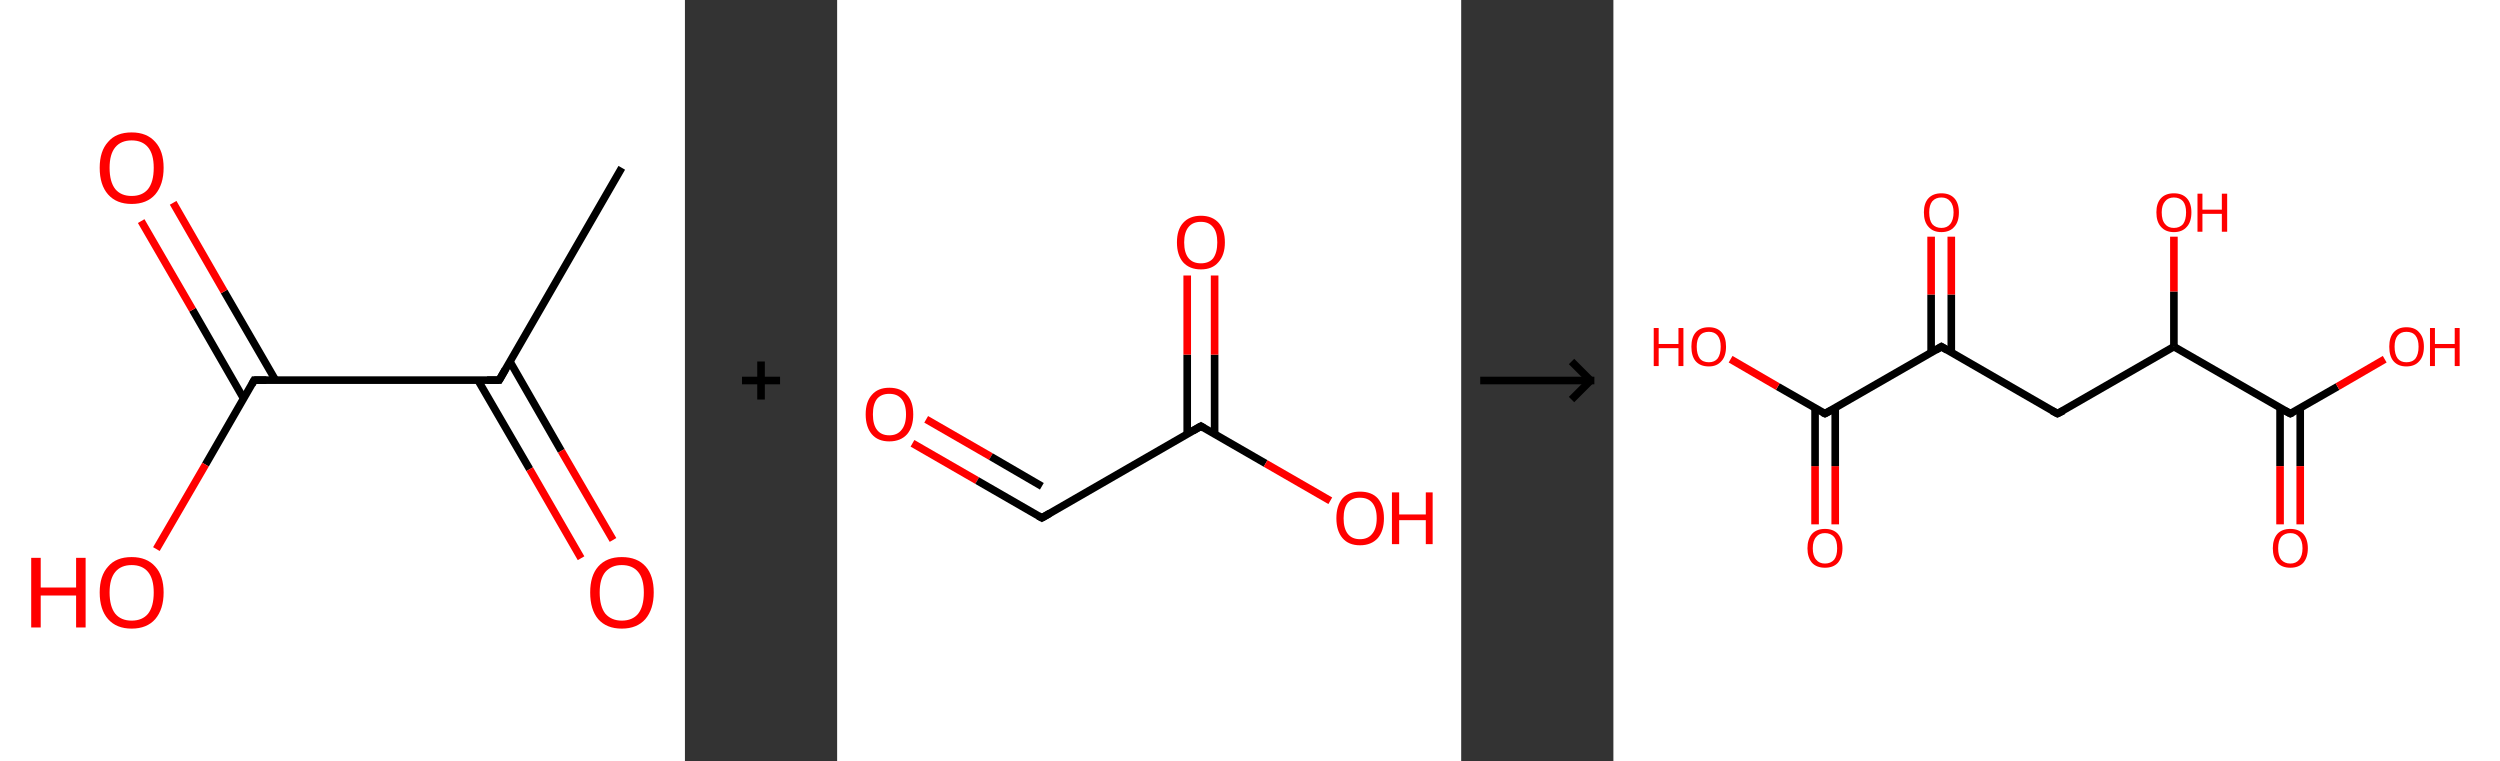 <?xml version='1.0' encoding='ASCII' standalone='yes'?>
<svg xmlns="http://www.w3.org/2000/svg" xmlns:xlink="http://www.w3.org/1999/xlink" version="1.1" width="657.0px" viewBox="0 0 657.0 200.0" height="200.0px">
  <rect x="0" y="0" width="657.0" height="200.0" fill="#333333" stroke="none"/>
  <g>
    <g transform="translate(0, 0) scale(1 1) "><!-- END OF HEADER -->
<rect style="opacity:1.0;fill:#FFFFFF;stroke:none" width="180.0" height="200.0" x="0.0" y="0.0"> </rect>
<path class="bond-0 atom-0 atom-1" d="M 163.4,44.1 L 131.2,99.9" style="fill:none;fill-rule:evenodd;stroke:#000000;stroke-width:2.0px;stroke-linecap:butt;stroke-linejoin:miter;stroke-opacity:1"/>
<path class="bond-1 atom-1 atom-2" d="M 125.6,99.9 L 139.2,123.3" style="fill:none;fill-rule:evenodd;stroke:#000000;stroke-width:2.0px;stroke-linecap:butt;stroke-linejoin:miter;stroke-opacity:1"/>
<path class="bond-1 atom-1 atom-2" d="M 139.2,123.3 L 152.7,146.7" style="fill:none;fill-rule:evenodd;stroke:#FF0000;stroke-width:2.0px;stroke-linecap:butt;stroke-linejoin:miter;stroke-opacity:1"/>
<path class="bond-1 atom-1 atom-2" d="M 134.0,95.0 L 147.5,118.5" style="fill:none;fill-rule:evenodd;stroke:#000000;stroke-width:2.0px;stroke-linecap:butt;stroke-linejoin:miter;stroke-opacity:1"/>
<path class="bond-1 atom-1 atom-2" d="M 147.5,118.5 L 161.1,141.9" style="fill:none;fill-rule:evenodd;stroke:#FF0000;stroke-width:2.0px;stroke-linecap:butt;stroke-linejoin:miter;stroke-opacity:1"/>
<path class="bond-2 atom-1 atom-3" d="M 131.2,99.9 L 66.8,99.9" style="fill:none;fill-rule:evenodd;stroke:#000000;stroke-width:2.0px;stroke-linecap:butt;stroke-linejoin:miter;stroke-opacity:1"/>
<path class="bond-3 atom-3 atom-4" d="M 72.4,99.9 L 58.9,76.6" style="fill:none;fill-rule:evenodd;stroke:#000000;stroke-width:2.0px;stroke-linecap:butt;stroke-linejoin:miter;stroke-opacity:1"/>
<path class="bond-3 atom-3 atom-4" d="M 58.9,76.6 L 45.5,53.3" style="fill:none;fill-rule:evenodd;stroke:#FF0000;stroke-width:2.0px;stroke-linecap:butt;stroke-linejoin:miter;stroke-opacity:1"/>
<path class="bond-3 atom-3 atom-4" d="M 64.0,104.7 L 50.6,81.4" style="fill:none;fill-rule:evenodd;stroke:#000000;stroke-width:2.0px;stroke-linecap:butt;stroke-linejoin:miter;stroke-opacity:1"/>
<path class="bond-3 atom-3 atom-4" d="M 50.6,81.4 L 37.1,58.1" style="fill:none;fill-rule:evenodd;stroke:#FF0000;stroke-width:2.0px;stroke-linecap:butt;stroke-linejoin:miter;stroke-opacity:1"/>
<path class="bond-4 atom-3 atom-5" d="M 66.8,99.9 L 54.0,122.1" style="fill:none;fill-rule:evenodd;stroke:#000000;stroke-width:2.0px;stroke-linecap:butt;stroke-linejoin:miter;stroke-opacity:1"/>
<path class="bond-4 atom-3 atom-5" d="M 54.0,122.1 L 41.1,144.3" style="fill:none;fill-rule:evenodd;stroke:#FF0000;stroke-width:2.0px;stroke-linecap:butt;stroke-linejoin:miter;stroke-opacity:1"/>
<path d="M 132.8,97.1 L 131.2,99.9 L 128.0,99.9" style="fill:none;stroke:#000000;stroke-width:2.0px;stroke-linecap:butt;stroke-linejoin:miter;stroke-opacity:1;"/>
<path d="M 70.0,99.9 L 66.8,99.9 L 66.2,101.0" style="fill:none;stroke:#000000;stroke-width:2.0px;stroke-linecap:butt;stroke-linejoin:miter;stroke-opacity:1;"/>
<path class="atom-2" d="M 155.1 155.7 Q 155.1 151.3, 157.2 148.9 Q 159.4 146.4, 163.4 146.4 Q 167.5 146.4, 169.7 148.9 Q 171.8 151.3, 171.8 155.7 Q 171.8 160.1, 169.6 162.7 Q 167.4 165.2, 163.4 165.2 Q 159.4 165.2, 157.2 162.7 Q 155.1 160.2, 155.1 155.7 M 163.4 163.1 Q 166.2 163.1, 167.7 161.3 Q 169.2 159.4, 169.2 155.7 Q 169.2 152.1, 167.7 150.3 Q 166.2 148.5, 163.4 148.5 Q 160.7 148.5, 159.1 150.3 Q 157.6 152.1, 157.6 155.7 Q 157.6 159.4, 159.1 161.3 Q 160.7 163.1, 163.4 163.1 " fill="#FF0000"/>
<path class="atom-4" d="M 26.2 44.1 Q 26.2 39.7, 28.4 37.3 Q 30.5 34.8, 34.6 34.8 Q 38.6 34.8, 40.8 37.3 Q 43.0 39.7, 43.0 44.1 Q 43.0 48.5, 40.8 51.1 Q 38.6 53.6, 34.6 53.6 Q 30.6 53.6, 28.4 51.1 Q 26.2 48.6, 26.2 44.1 M 34.6 51.5 Q 37.4 51.5, 38.9 49.7 Q 40.4 47.8, 40.4 44.1 Q 40.4 40.5, 38.9 38.7 Q 37.4 36.9, 34.6 36.9 Q 31.8 36.9, 30.3 38.7 Q 28.8 40.5, 28.8 44.1 Q 28.8 47.8, 30.3 49.7 Q 31.8 51.5, 34.6 51.5 " fill="#FF0000"/>
<path class="atom-5" d="M 8.2 146.6 L 10.7 146.6 L 10.7 154.4 L 20.0 154.4 L 20.0 146.6 L 22.5 146.6 L 22.5 164.9 L 20.0 164.9 L 20.0 156.5 L 10.7 156.5 L 10.7 164.9 L 8.2 164.9 L 8.2 146.6 " fill="#FF0000"/>
<path class="atom-5" d="M 26.2 155.7 Q 26.2 151.3, 28.4 148.9 Q 30.5 146.4, 34.6 146.4 Q 38.6 146.4, 40.8 148.9 Q 43.0 151.3, 43.0 155.7 Q 43.0 160.1, 40.8 162.7 Q 38.6 165.2, 34.6 165.2 Q 30.6 165.2, 28.4 162.7 Q 26.2 160.2, 26.2 155.7 M 34.6 163.1 Q 37.4 163.1, 38.9 161.3 Q 40.4 159.4, 40.4 155.7 Q 40.4 152.1, 38.9 150.3 Q 37.4 148.5, 34.6 148.5 Q 31.8 148.5, 30.3 150.3 Q 28.8 152.1, 28.8 155.7 Q 28.8 159.4, 30.3 161.3 Q 31.8 163.1, 34.6 163.1 " fill="#FF0000"/>
</g>
    <g transform="translate(180.0, 0) scale(1 1) "><line x1="15" y1="100" x2="25" y2="100" style="stroke:rgb(0,0,0);stroke-width:2"/>
  <line x1="20" y1="95" x2="20" y2="105" style="stroke:rgb(0,0,0);stroke-width:2"/>
</g>
    <g transform="translate(220.0, 0) scale(1 1) "><!-- END OF HEADER -->
<rect style="opacity:1.0;fill:#FFFFFF;stroke:none" width="164.0" height="200.0" x="0.0" y="0.0"> </rect>
<path class="bond-0 atom-0 atom-1" d="M 19.8,116.5 L 36.8,126.3" style="fill:none;fill-rule:evenodd;stroke:#FF0000;stroke-width:2.0px;stroke-linecap:butt;stroke-linejoin:miter;stroke-opacity:1"/>
<path class="bond-0 atom-0 atom-1" d="M 36.8,126.3 L 53.8,136.1" style="fill:none;fill-rule:evenodd;stroke:#000000;stroke-width:2.0px;stroke-linecap:butt;stroke-linejoin:miter;stroke-opacity:1"/>
<path class="bond-0 atom-0 atom-1" d="M 23.4,110.2 L 40.4,120.0" style="fill:none;fill-rule:evenodd;stroke:#FF0000;stroke-width:2.0px;stroke-linecap:butt;stroke-linejoin:miter;stroke-opacity:1"/>
<path class="bond-0 atom-0 atom-1" d="M 40.4,120.0 L 53.8,127.8" style="fill:none;fill-rule:evenodd;stroke:#000000;stroke-width:2.0px;stroke-linecap:butt;stroke-linejoin:miter;stroke-opacity:1"/>
<path class="bond-1 atom-1 atom-2" d="M 53.8,136.1 L 95.6,112.0" style="fill:none;fill-rule:evenodd;stroke:#000000;stroke-width:2.0px;stroke-linecap:butt;stroke-linejoin:miter;stroke-opacity:1"/>
<path class="bond-2 atom-2 atom-3" d="M 99.2,114.1 L 99.2,93.2" style="fill:none;fill-rule:evenodd;stroke:#000000;stroke-width:2.0px;stroke-linecap:butt;stroke-linejoin:miter;stroke-opacity:1"/>
<path class="bond-2 atom-2 atom-3" d="M 99.2,93.2 L 99.2,72.4" style="fill:none;fill-rule:evenodd;stroke:#FF0000;stroke-width:2.0px;stroke-linecap:butt;stroke-linejoin:miter;stroke-opacity:1"/>
<path class="bond-2 atom-2 atom-3" d="M 92.0,114.1 L 92.0,93.2" style="fill:none;fill-rule:evenodd;stroke:#000000;stroke-width:2.0px;stroke-linecap:butt;stroke-linejoin:miter;stroke-opacity:1"/>
<path class="bond-2 atom-2 atom-3" d="M 92.0,93.2 L 92.0,72.4" style="fill:none;fill-rule:evenodd;stroke:#FF0000;stroke-width:2.0px;stroke-linecap:butt;stroke-linejoin:miter;stroke-opacity:1"/>
<path class="bond-3 atom-2 atom-4" d="M 95.6,112.0 L 112.6,121.8" style="fill:none;fill-rule:evenodd;stroke:#000000;stroke-width:2.0px;stroke-linecap:butt;stroke-linejoin:miter;stroke-opacity:1"/>
<path class="bond-3 atom-2 atom-4" d="M 112.6,121.8 L 129.6,131.6" style="fill:none;fill-rule:evenodd;stroke:#FF0000;stroke-width:2.0px;stroke-linecap:butt;stroke-linejoin:miter;stroke-opacity:1"/>
<path d="M 52.9,135.6 L 53.8,136.1 L 55.9,134.9" style="fill:none;stroke:#000000;stroke-width:2.0px;stroke-linecap:butt;stroke-linejoin:miter;stroke-opacity:1;"/>
<path d="M 93.5,113.2 L 95.6,112.0 L 96.4,112.5" style="fill:none;stroke:#000000;stroke-width:2.0px;stroke-linecap:butt;stroke-linejoin:miter;stroke-opacity:1;"/>
<path class="atom-0" d="M 7.5 108.9 Q 7.5 105.6, 9.1 103.8 Q 10.7 101.9, 13.7 101.9 Q 16.8 101.9, 18.4 103.8 Q 20.0 105.6, 20.0 108.9 Q 20.0 112.2, 18.4 114.1 Q 16.7 116.0, 13.7 116.0 Q 10.7 116.0, 9.1 114.1 Q 7.5 112.2, 7.5 108.9 M 13.7 114.4 Q 15.8 114.4, 16.9 113.0 Q 18.1 111.6, 18.1 108.9 Q 18.1 106.2, 16.9 104.8 Q 15.8 103.5, 13.7 103.5 Q 11.6 103.5, 10.5 104.8 Q 9.4 106.2, 9.4 108.9 Q 9.4 111.6, 10.5 113.0 Q 11.6 114.4, 13.7 114.4 " fill="#FF0000"/>
<path class="atom-3" d="M 89.3 63.7 Q 89.3 60.4, 90.9 58.6 Q 92.6 56.7, 95.6 56.7 Q 98.6 56.7, 100.3 58.6 Q 101.9 60.4, 101.9 63.7 Q 101.9 67.0, 100.2 68.9 Q 98.6 70.8, 95.6 70.8 Q 92.6 70.8, 90.9 68.9 Q 89.3 67.0, 89.3 63.7 M 95.6 69.2 Q 97.7 69.2, 98.8 67.9 Q 99.9 66.4, 99.9 63.7 Q 99.9 61.0, 98.8 59.7 Q 97.7 58.3, 95.6 58.3 Q 93.5 58.3, 92.4 59.6 Q 91.2 61.0, 91.2 63.7 Q 91.2 66.5, 92.4 67.9 Q 93.5 69.2, 95.6 69.2 " fill="#FF0000"/>
<path class="atom-4" d="M 131.2 136.2 Q 131.2 132.9, 132.8 131.0 Q 134.4 129.2, 137.4 129.2 Q 140.5 129.2, 142.1 131.0 Q 143.7 132.9, 143.7 136.2 Q 143.7 139.5, 142.1 141.4 Q 140.4 143.3, 137.4 143.3 Q 134.4 143.3, 132.8 141.4 Q 131.2 139.5, 131.2 136.2 M 137.4 141.7 Q 139.5 141.7, 140.6 140.3 Q 141.8 138.9, 141.8 136.2 Q 141.8 133.5, 140.6 132.1 Q 139.5 130.8, 137.4 130.8 Q 135.3 130.8, 134.2 132.1 Q 133.1 133.5, 133.1 136.2 Q 133.1 138.9, 134.2 140.3 Q 135.3 141.7, 137.4 141.7 " fill="#FF0000"/>
<path class="atom-4" d="M 145.8 129.4 L 147.7 129.4 L 147.7 135.2 L 154.7 135.2 L 154.7 129.4 L 156.5 129.4 L 156.5 143.0 L 154.7 143.0 L 154.7 136.7 L 147.7 136.7 L 147.7 143.0 L 145.8 143.0 L 145.8 129.4 " fill="#FF0000"/>
</g>
    <g transform="translate(384.0, 0) scale(1 1) "><line x1="5" y1="100" x2="35" y2="100" style="stroke:rgb(0,0,0);stroke-width:2"/>
  <line x1="34" y1="100" x2="29" y2="95" style="stroke:rgb(0,0,0);stroke-width:2"/>
  <line x1="34" y1="100" x2="29" y2="105" style="stroke:rgb(0,0,0);stroke-width:2"/>
</g>
    <g transform="translate(424.0, 0) scale(1 1) "><!-- END OF HEADER -->
<rect style="opacity:1.0;fill:#FFFFFF;stroke:none" width="233.0" height="200.0" x="0.0" y="0.0"> </rect>
<path class="bond-0 atom-0 atom-1" d="M 53.0,137.8 L 53.0,122.5" style="fill:none;fill-rule:evenodd;stroke:#FF0000;stroke-width:2.0px;stroke-linecap:butt;stroke-linejoin:miter;stroke-opacity:1"/>
<path class="bond-0 atom-0 atom-1" d="M 53.0,122.5 L 53.0,107.2" style="fill:none;fill-rule:evenodd;stroke:#000000;stroke-width:2.0px;stroke-linecap:butt;stroke-linejoin:miter;stroke-opacity:1"/>
<path class="bond-0 atom-0 atom-1" d="M 58.3,137.8 L 58.3,122.5" style="fill:none;fill-rule:evenodd;stroke:#FF0000;stroke-width:2.0px;stroke-linecap:butt;stroke-linejoin:miter;stroke-opacity:1"/>
<path class="bond-0 atom-0 atom-1" d="M 58.3,122.5 L 58.3,107.2" style="fill:none;fill-rule:evenodd;stroke:#000000;stroke-width:2.0px;stroke-linecap:butt;stroke-linejoin:miter;stroke-opacity:1"/>
<path class="bond-1 atom-1 atom-2" d="M 55.6,108.7 L 43.2,101.6" style="fill:none;fill-rule:evenodd;stroke:#000000;stroke-width:2.0px;stroke-linecap:butt;stroke-linejoin:miter;stroke-opacity:1"/>
<path class="bond-1 atom-1 atom-2" d="M 43.2,101.6 L 30.8,94.4" style="fill:none;fill-rule:evenodd;stroke:#FF0000;stroke-width:2.0px;stroke-linecap:butt;stroke-linejoin:miter;stroke-opacity:1"/>
<path class="bond-2 atom-1 atom-3" d="M 55.6,108.7 L 86.2,91.1" style="fill:none;fill-rule:evenodd;stroke:#000000;stroke-width:2.0px;stroke-linecap:butt;stroke-linejoin:miter;stroke-opacity:1"/>
<path class="bond-3 atom-3 atom-4" d="M 88.8,92.6 L 88.8,77.4" style="fill:none;fill-rule:evenodd;stroke:#000000;stroke-width:2.0px;stroke-linecap:butt;stroke-linejoin:miter;stroke-opacity:1"/>
<path class="bond-3 atom-3 atom-4" d="M 88.8,77.4 L 88.8,62.2" style="fill:none;fill-rule:evenodd;stroke:#FF0000;stroke-width:2.0px;stroke-linecap:butt;stroke-linejoin:miter;stroke-opacity:1"/>
<path class="bond-3 atom-3 atom-4" d="M 83.5,92.6 L 83.5,77.4" style="fill:none;fill-rule:evenodd;stroke:#000000;stroke-width:2.0px;stroke-linecap:butt;stroke-linejoin:miter;stroke-opacity:1"/>
<path class="bond-3 atom-3 atom-4" d="M 83.5,77.4 L 83.5,62.2" style="fill:none;fill-rule:evenodd;stroke:#FF0000;stroke-width:2.0px;stroke-linecap:butt;stroke-linejoin:miter;stroke-opacity:1"/>
<path class="bond-4 atom-3 atom-5" d="M 86.2,91.1 L 116.7,108.7" style="fill:none;fill-rule:evenodd;stroke:#000000;stroke-width:2.0px;stroke-linecap:butt;stroke-linejoin:miter;stroke-opacity:1"/>
<path class="bond-5 atom-5 atom-6" d="M 116.7,108.7 L 147.3,91.1" style="fill:none;fill-rule:evenodd;stroke:#000000;stroke-width:2.0px;stroke-linecap:butt;stroke-linejoin:miter;stroke-opacity:1"/>
<path class="bond-6 atom-6 atom-7" d="M 147.3,91.1 L 147.3,76.6" style="fill:none;fill-rule:evenodd;stroke:#000000;stroke-width:2.0px;stroke-linecap:butt;stroke-linejoin:miter;stroke-opacity:1"/>
<path class="bond-6 atom-6 atom-7" d="M 147.3,76.6 L 147.3,62.2" style="fill:none;fill-rule:evenodd;stroke:#FF0000;stroke-width:2.0px;stroke-linecap:butt;stroke-linejoin:miter;stroke-opacity:1"/>
<path class="bond-7 atom-6 atom-8" d="M 147.3,91.1 L 177.9,108.7" style="fill:none;fill-rule:evenodd;stroke:#000000;stroke-width:2.0px;stroke-linecap:butt;stroke-linejoin:miter;stroke-opacity:1"/>
<path class="bond-8 atom-8 atom-9" d="M 175.2,107.2 L 175.2,122.5" style="fill:none;fill-rule:evenodd;stroke:#000000;stroke-width:2.0px;stroke-linecap:butt;stroke-linejoin:miter;stroke-opacity:1"/>
<path class="bond-8 atom-8 atom-9" d="M 175.2,122.5 L 175.2,137.8" style="fill:none;fill-rule:evenodd;stroke:#FF0000;stroke-width:2.0px;stroke-linecap:butt;stroke-linejoin:miter;stroke-opacity:1"/>
<path class="bond-8 atom-8 atom-9" d="M 180.5,107.2 L 180.5,122.5" style="fill:none;fill-rule:evenodd;stroke:#000000;stroke-width:2.0px;stroke-linecap:butt;stroke-linejoin:miter;stroke-opacity:1"/>
<path class="bond-8 atom-8 atom-9" d="M 180.5,122.5 L 180.5,137.8" style="fill:none;fill-rule:evenodd;stroke:#FF0000;stroke-width:2.0px;stroke-linecap:butt;stroke-linejoin:miter;stroke-opacity:1"/>
<path class="bond-9 atom-8 atom-10" d="M 177.9,108.7 L 190.3,101.6" style="fill:none;fill-rule:evenodd;stroke:#000000;stroke-width:2.0px;stroke-linecap:butt;stroke-linejoin:miter;stroke-opacity:1"/>
<path class="bond-9 atom-8 atom-10" d="M 190.3,101.6 L 202.7,94.4" style="fill:none;fill-rule:evenodd;stroke:#FF0000;stroke-width:2.0px;stroke-linecap:butt;stroke-linejoin:miter;stroke-opacity:1"/>
<path d="M 55.0,108.4 L 55.6,108.7 L 57.1,107.9" style="fill:none;stroke:#000000;stroke-width:2.0px;stroke-linecap:butt;stroke-linejoin:miter;stroke-opacity:1;"/>
<path d="M 84.7,92.0 L 86.2,91.1 L 87.7,92.0" style="fill:none;stroke:#000000;stroke-width:2.0px;stroke-linecap:butt;stroke-linejoin:miter;stroke-opacity:1;"/>
<path d="M 115.2,107.9 L 116.7,108.7 L 118.3,107.9" style="fill:none;stroke:#000000;stroke-width:2.0px;stroke-linecap:butt;stroke-linejoin:miter;stroke-opacity:1;"/>
<path d="M 176.4,107.9 L 177.9,108.7 L 178.5,108.4" style="fill:none;stroke:#000000;stroke-width:2.0px;stroke-linecap:butt;stroke-linejoin:miter;stroke-opacity:1;"/>
<path class="atom-0" d="M 51.0 144.1 Q 51.0 141.7, 52.2 140.3 Q 53.4 139.0, 55.6 139.0 Q 57.8 139.0, 59.0 140.3 Q 60.2 141.7, 60.2 144.1 Q 60.2 146.5, 59.0 147.9 Q 57.8 149.2, 55.6 149.2 Q 53.4 149.2, 52.2 147.9 Q 51.0 146.5, 51.0 144.1 M 55.6 148.1 Q 57.1 148.1, 58.0 147.1 Q 58.8 146.1, 58.8 144.1 Q 58.8 142.1, 58.0 141.1 Q 57.1 140.1, 55.6 140.1 Q 54.1 140.1, 53.3 141.1 Q 52.4 142.1, 52.4 144.1 Q 52.4 146.1, 53.3 147.1 Q 54.1 148.1, 55.6 148.1 " fill="#FF0000"/>
<path class="atom-2" d="M 10.6 86.2 L 11.9 86.2 L 11.9 90.4 L 17.1 90.4 L 17.1 86.2 L 18.4 86.2 L 18.4 96.2 L 17.1 96.2 L 17.1 91.5 L 11.9 91.5 L 11.9 96.2 L 10.6 96.2 L 10.6 86.2 " fill="#FF0000"/>
<path class="atom-2" d="M 20.5 91.1 Q 20.5 88.7, 21.6 87.4 Q 22.8 86.0, 25.1 86.0 Q 27.3 86.0, 28.5 87.4 Q 29.6 88.7, 29.6 91.1 Q 29.6 93.6, 28.4 94.9 Q 27.2 96.3, 25.1 96.3 Q 22.8 96.3, 21.6 94.9 Q 20.5 93.6, 20.5 91.1 M 25.1 95.2 Q 26.6 95.2, 27.4 94.2 Q 28.2 93.1, 28.2 91.1 Q 28.2 89.2, 27.4 88.2 Q 26.6 87.2, 25.1 87.2 Q 23.5 87.2, 22.7 88.2 Q 21.9 89.2, 21.9 91.1 Q 21.9 93.1, 22.7 94.2 Q 23.5 95.2, 25.1 95.2 " fill="#FF0000"/>
<path class="atom-4" d="M 81.6 55.8 Q 81.6 53.4, 82.8 52.1 Q 84.0 50.8, 86.2 50.8 Q 88.4 50.8, 89.6 52.1 Q 90.8 53.4, 90.8 55.8 Q 90.8 58.3, 89.6 59.6 Q 88.4 61.0, 86.2 61.0 Q 84.0 61.0, 82.8 59.6 Q 81.6 58.3, 81.6 55.8 M 86.2 59.9 Q 87.7 59.9, 88.5 58.9 Q 89.4 57.8, 89.4 55.8 Q 89.4 53.9, 88.5 52.9 Q 87.7 51.9, 86.2 51.9 Q 84.7 51.9, 83.8 52.9 Q 83.0 53.9, 83.0 55.8 Q 83.0 57.9, 83.8 58.9 Q 84.7 59.9, 86.2 59.9 " fill="#FF0000"/>
<path class="atom-7" d="M 142.7 55.8 Q 142.7 53.4, 143.9 52.1 Q 145.1 50.8, 147.3 50.8 Q 149.5 50.8, 150.7 52.1 Q 151.9 53.4, 151.9 55.8 Q 151.9 58.3, 150.7 59.6 Q 149.5 61.0, 147.3 61.0 Q 145.1 61.0, 143.9 59.6 Q 142.7 58.3, 142.7 55.8 M 147.3 59.9 Q 148.8 59.9, 149.7 58.9 Q 150.5 57.8, 150.5 55.8 Q 150.5 53.9, 149.7 52.9 Q 148.8 51.9, 147.3 51.9 Q 145.8 51.9, 145.0 52.9 Q 144.1 53.9, 144.1 55.8 Q 144.1 57.9, 145.0 58.9 Q 145.8 59.9, 147.3 59.9 " fill="#FF0000"/>
<path class="atom-7" d="M 153.5 50.9 L 154.8 50.9 L 154.8 55.1 L 159.9 55.1 L 159.9 50.9 L 161.3 50.9 L 161.3 60.9 L 159.9 60.9 L 159.9 56.2 L 154.8 56.2 L 154.8 60.9 L 153.5 60.9 L 153.5 50.9 " fill="#FF0000"/>
<path class="atom-9" d="M 173.3 144.1 Q 173.3 141.7, 174.5 140.3 Q 175.7 139.0, 177.9 139.0 Q 180.1 139.0, 181.3 140.3 Q 182.5 141.7, 182.5 144.1 Q 182.5 146.5, 181.3 147.9 Q 180.1 149.2, 177.9 149.2 Q 175.7 149.2, 174.5 147.9 Q 173.3 146.5, 173.3 144.1 M 177.9 148.1 Q 179.4 148.1, 180.2 147.1 Q 181.1 146.1, 181.1 144.1 Q 181.1 142.1, 180.2 141.1 Q 179.4 140.1, 177.9 140.1 Q 176.4 140.1, 175.5 141.1 Q 174.7 142.1, 174.7 144.1 Q 174.7 146.1, 175.5 147.1 Q 176.4 148.1, 177.9 148.1 " fill="#FF0000"/>
<path class="atom-10" d="M 203.9 91.1 Q 203.9 88.7, 205.0 87.4 Q 206.2 86.0, 208.4 86.0 Q 210.7 86.0, 211.8 87.4 Q 213.0 88.7, 213.0 91.1 Q 213.0 93.6, 211.8 94.9 Q 210.6 96.3, 208.4 96.3 Q 206.2 96.3, 205.0 94.9 Q 203.9 93.6, 203.9 91.1 M 208.4 95.2 Q 210.0 95.2, 210.8 94.2 Q 211.6 93.1, 211.6 91.1 Q 211.6 89.2, 210.8 88.2 Q 210.0 87.2, 208.4 87.2 Q 206.9 87.2, 206.1 88.2 Q 205.3 89.2, 205.3 91.1 Q 205.3 93.1, 206.1 94.2 Q 206.9 95.2, 208.4 95.2 " fill="#FF0000"/>
<path class="atom-10" d="M 214.6 86.2 L 215.9 86.2 L 215.9 90.4 L 221.1 90.4 L 221.1 86.2 L 222.4 86.2 L 222.4 96.2 L 221.1 96.2 L 221.1 91.5 L 215.9 91.5 L 215.9 96.2 L 214.6 96.2 L 214.6 86.2 " fill="#FF0000"/>
</g>
  </g>
</svg>
